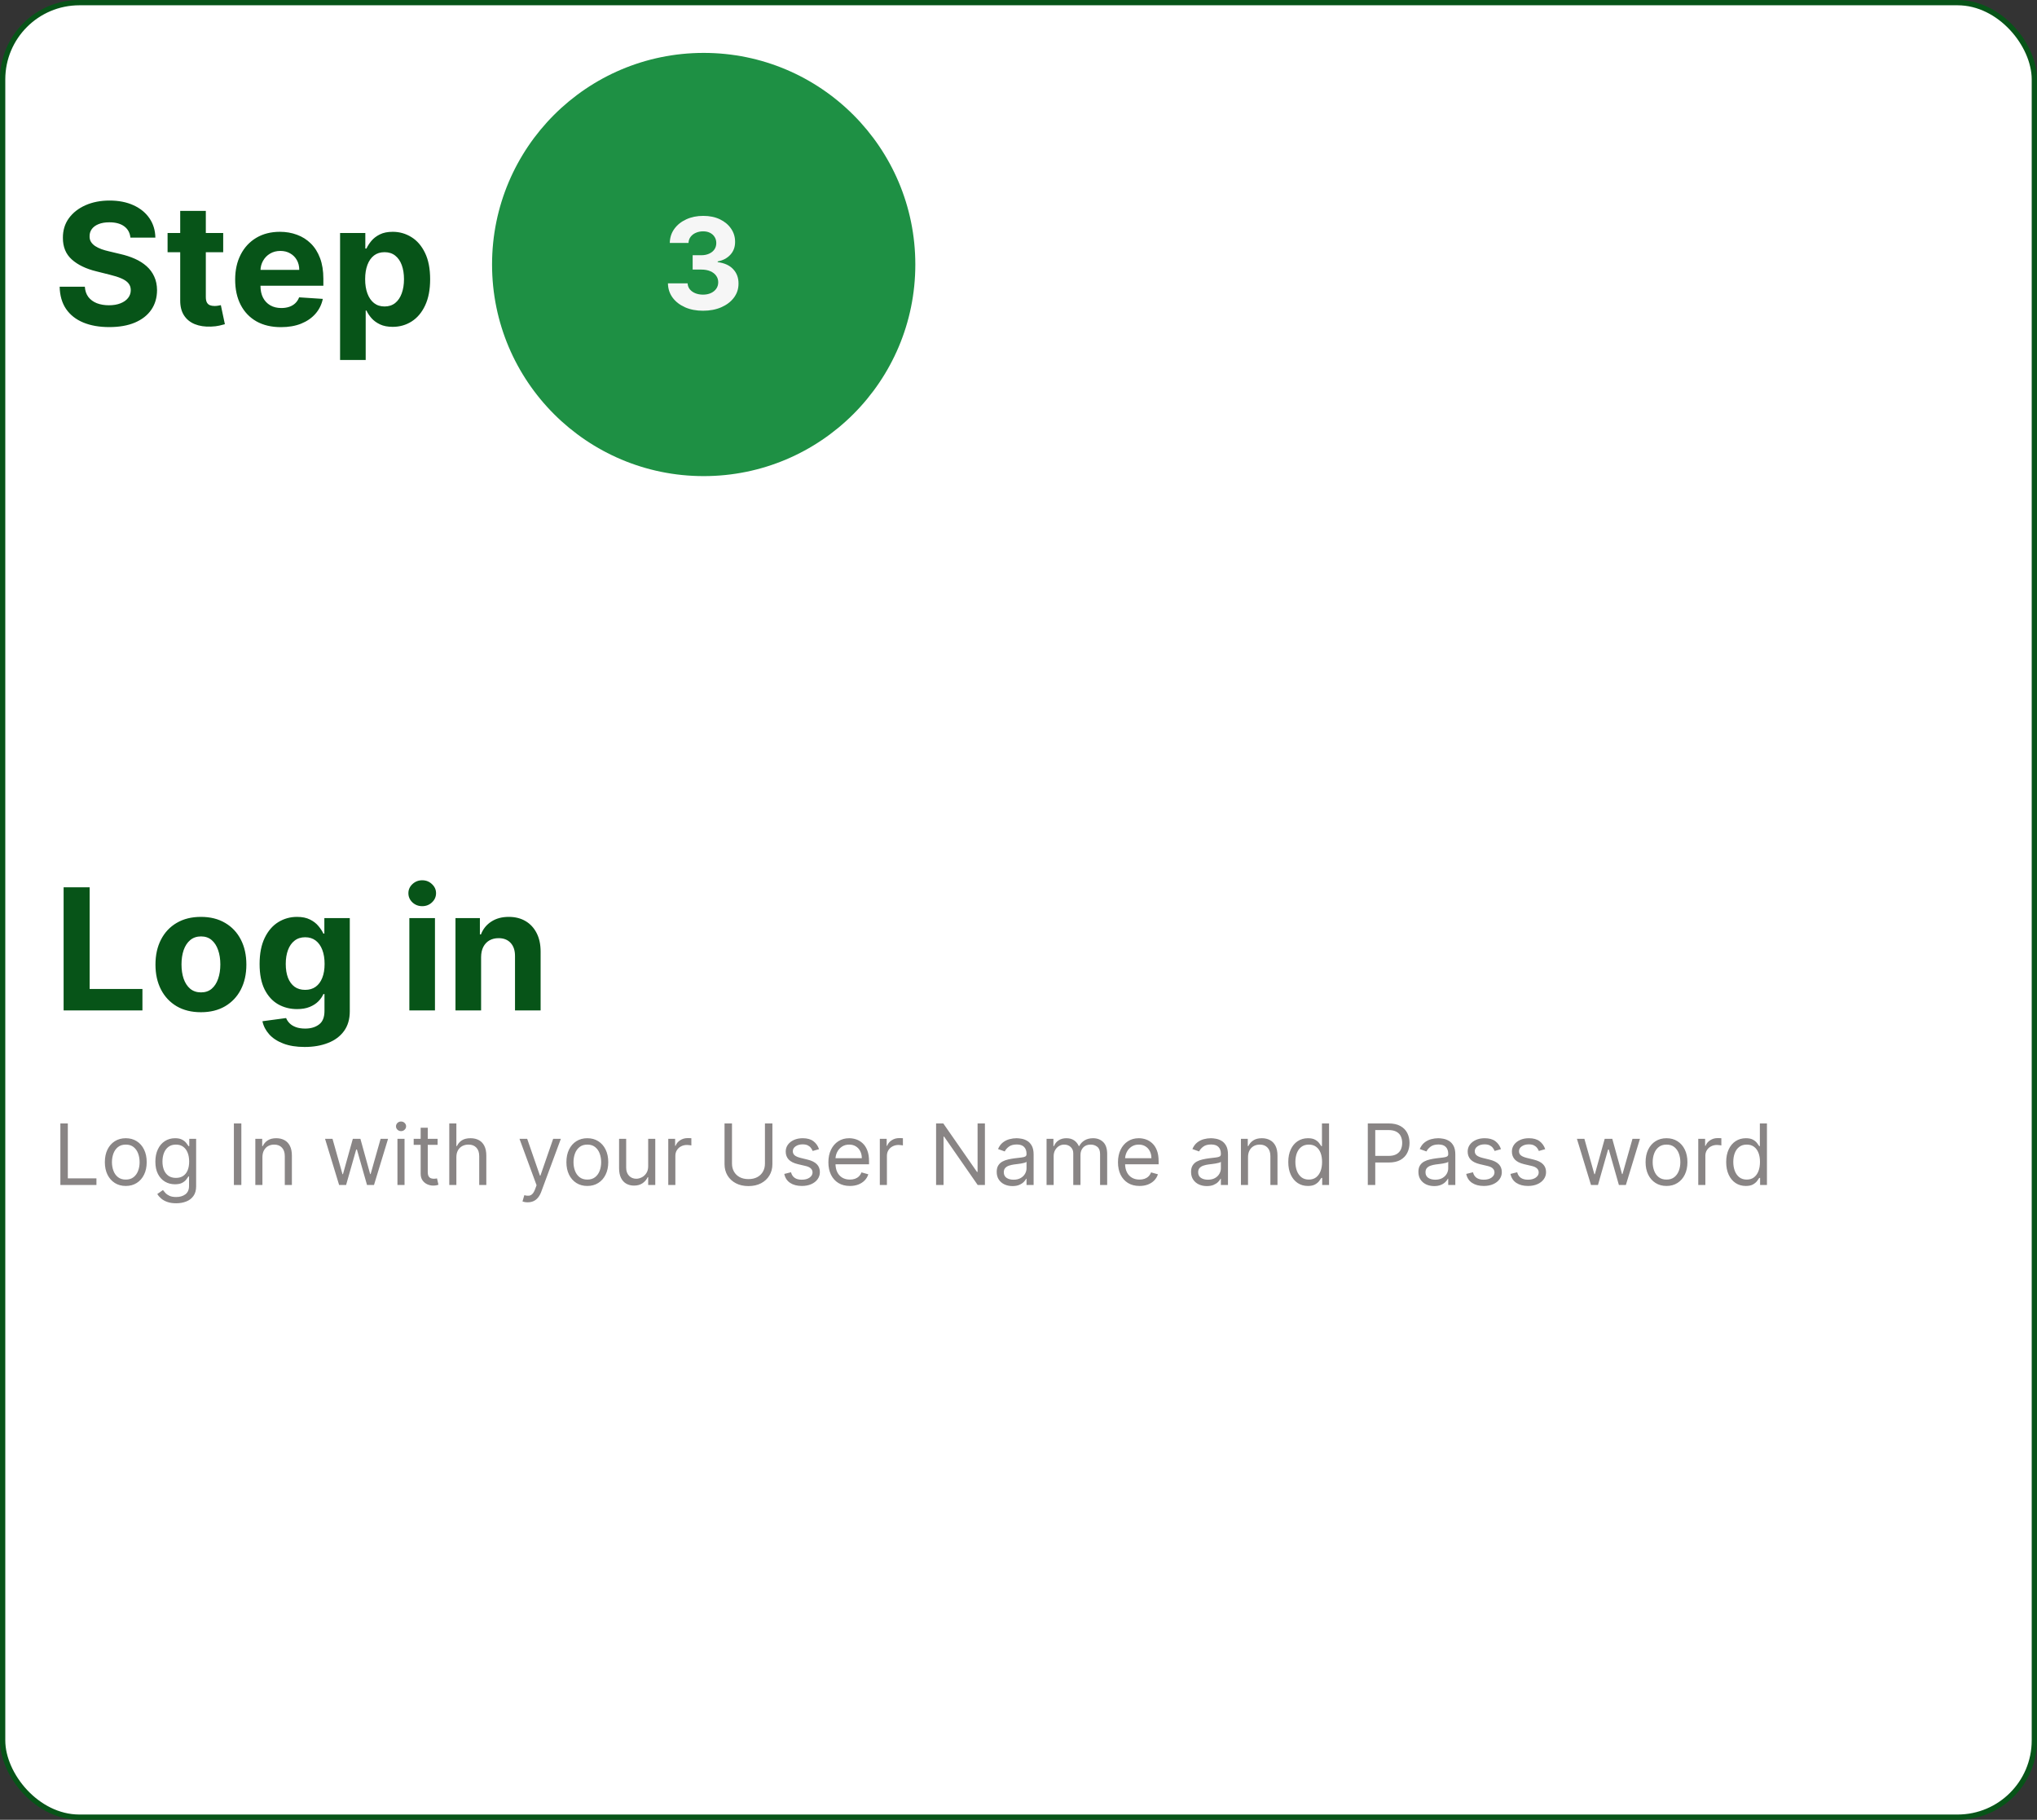 <svg width="385" height="344" viewBox="0 0 385 344" fill="none" xmlns="http://www.w3.org/2000/svg">
<rect x="0" y="0" width="385" height="344" fill="#333333" stroke="none"/>
<rect x="0.5" y="0.5" width="384" height="343" rx="14.5" fill="white"/>
<rect x="0.5" y="0.5" width="384" height="343" rx="14.5" stroke="#075418"/>
<path d="M24.648 44.92C24.557 44.004 24.167 43.292 23.477 42.784C22.788 42.276 21.852 42.023 20.671 42.023C19.867 42.023 19.189 42.136 18.636 42.364C18.083 42.583 17.659 42.89 17.364 43.284C17.076 43.678 16.932 44.125 16.932 44.625C16.917 45.042 17.004 45.405 17.193 45.716C17.39 46.026 17.659 46.295 18 46.523C18.341 46.742 18.735 46.936 19.182 47.102C19.629 47.261 20.106 47.398 20.614 47.511L22.704 48.011C23.72 48.239 24.651 48.542 25.5 48.92C26.349 49.299 27.083 49.765 27.704 50.318C28.326 50.871 28.807 51.523 29.148 52.273C29.496 53.023 29.674 53.883 29.682 54.852C29.674 56.276 29.311 57.511 28.591 58.557C27.879 59.595 26.849 60.401 25.5 60.977C24.159 61.545 22.542 61.83 20.648 61.83C18.769 61.83 17.133 61.542 15.739 60.966C14.352 60.39 13.269 59.538 12.489 58.409C11.716 57.273 11.311 55.867 11.273 54.193H16.034C16.087 54.974 16.311 55.625 16.704 56.148C17.106 56.663 17.64 57.053 18.307 57.318C18.981 57.576 19.742 57.705 20.591 57.705C21.424 57.705 22.148 57.583 22.761 57.341C23.383 57.099 23.864 56.761 24.204 56.33C24.546 55.898 24.716 55.401 24.716 54.841C24.716 54.318 24.561 53.879 24.25 53.523C23.947 53.167 23.5 52.864 22.909 52.614C22.326 52.364 21.61 52.136 20.761 51.932L18.227 51.295C16.265 50.818 14.716 50.072 13.579 49.057C12.443 48.042 11.879 46.674 11.886 44.955C11.879 43.545 12.254 42.314 13.011 41.261C13.777 40.208 14.826 39.386 16.159 38.795C17.492 38.205 19.008 37.909 20.704 37.909C22.432 37.909 23.939 38.205 25.227 38.795C26.523 39.386 27.53 40.208 28.25 41.261C28.97 42.314 29.341 43.534 29.364 44.92H24.648ZM42.185 44.045V47.682H31.673V44.045H42.185ZM34.06 39.864H38.901V56.136C38.901 56.583 38.969 56.932 39.105 57.182C39.242 57.424 39.431 57.595 39.673 57.693C39.923 57.792 40.211 57.841 40.537 57.841C40.764 57.841 40.992 57.822 41.219 57.784C41.446 57.739 41.62 57.705 41.742 57.682L42.503 61.284C42.26 61.36 41.919 61.447 41.48 61.545C41.041 61.651 40.507 61.716 39.878 61.739C38.711 61.784 37.688 61.629 36.81 61.273C35.938 60.917 35.26 60.364 34.776 59.614C34.291 58.864 34.052 57.917 34.06 56.773V39.864ZM53.105 61.841C51.31 61.841 49.764 61.477 48.469 60.75C47.181 60.015 46.188 58.977 45.492 57.636C44.794 56.288 44.446 54.693 44.446 52.852C44.446 51.057 44.794 49.481 45.492 48.125C46.188 46.769 47.169 45.712 48.435 44.955C49.707 44.197 51.2 43.818 52.912 43.818C54.063 43.818 55.135 44.004 56.128 44.375C57.128 44.739 57.999 45.288 58.742 46.023C59.492 46.758 60.075 47.682 60.492 48.795C60.908 49.901 61.117 51.197 61.117 52.682V54.011H46.378V51.011H56.56C56.56 50.314 56.408 49.697 56.105 49.159C55.802 48.621 55.382 48.201 54.844 47.898C54.313 47.587 53.696 47.432 52.992 47.432C52.257 47.432 51.605 47.602 51.037 47.943C50.476 48.276 50.037 48.727 49.719 49.295C49.401 49.856 49.238 50.481 49.23 51.17V54.023C49.23 54.886 49.389 55.633 49.707 56.261C50.033 56.89 50.492 57.375 51.082 57.716C51.673 58.057 52.374 58.227 53.185 58.227C53.722 58.227 54.215 58.151 54.662 58C55.109 57.849 55.492 57.621 55.81 57.318C56.128 57.015 56.37 56.644 56.537 56.205L61.014 56.5C60.787 57.576 60.321 58.515 59.617 59.318C58.919 60.114 58.018 60.735 56.912 61.182C55.813 61.621 54.544 61.841 53.105 61.841ZM64.276 68.046V44.045H69.048V46.977H69.264C69.476 46.508 69.783 46.03 70.185 45.545C70.594 45.053 71.124 44.644 71.776 44.318C72.435 43.985 73.253 43.818 74.23 43.818C75.503 43.818 76.677 44.151 77.753 44.818C78.829 45.477 79.688 46.474 80.332 47.807C80.976 49.133 81.298 50.795 81.298 52.795C81.298 54.742 80.984 56.386 80.355 57.727C79.734 59.061 78.885 60.072 77.81 60.761C76.742 61.443 75.544 61.784 74.219 61.784C73.279 61.784 72.48 61.629 71.821 61.318C71.169 61.008 70.635 60.617 70.219 60.148C69.802 59.67 69.484 59.189 69.264 58.705H69.117V68.046H64.276ZM69.014 52.773C69.014 53.811 69.158 54.716 69.446 55.489C69.734 56.261 70.151 56.864 70.696 57.295C71.242 57.72 71.904 57.932 72.685 57.932C73.472 57.932 74.139 57.716 74.685 57.284C75.23 56.845 75.643 56.239 75.923 55.466C76.211 54.686 76.355 53.788 76.355 52.773C76.355 51.765 76.215 50.879 75.935 50.114C75.654 49.349 75.242 48.75 74.696 48.318C74.151 47.886 73.48 47.67 72.685 47.67C71.897 47.67 71.23 47.879 70.685 48.295C70.147 48.712 69.734 49.303 69.446 50.068C69.158 50.833 69.014 51.735 69.014 52.773Z" fill="#075418"/>
<path d="M93 50C93 27.909 110.909 10 133 10C155.091 10 173 27.909 173 50C173 72.091 155.091 90 133 90C110.909 90 93 72.091 93 50Z" fill="#1E9044"/>
<path d="M132.866 58.739C131.594 58.739 130.46 58.52 129.466 58.082C128.477 57.639 127.696 57.031 127.122 56.258C126.554 55.48 126.261 54.582 126.244 53.565H129.96C129.983 53.992 130.122 54.367 130.378 54.69C130.639 55.008 130.986 55.256 131.418 55.432C131.849 55.608 132.335 55.696 132.875 55.696C133.438 55.696 133.935 55.597 134.366 55.398C134.798 55.199 135.136 54.923 135.381 54.571C135.625 54.219 135.747 53.812 135.747 53.352C135.747 52.886 135.616 52.474 135.355 52.117C135.099 51.753 134.73 51.469 134.247 51.264C133.77 51.06 133.202 50.957 132.543 50.957H130.915V48.247H132.543C133.099 48.247 133.591 48.151 134.017 47.957C134.449 47.764 134.784 47.497 135.023 47.156C135.261 46.81 135.381 46.406 135.381 45.946C135.381 45.508 135.276 45.125 135.065 44.795C134.861 44.46 134.571 44.199 134.196 44.011C133.827 43.824 133.395 43.73 132.901 43.73C132.401 43.73 131.943 43.821 131.528 44.003C131.114 44.179 130.781 44.432 130.531 44.761C130.281 45.091 130.148 45.477 130.131 45.92H126.594C126.611 44.915 126.898 44.028 127.455 43.261C128.011 42.494 128.761 41.895 129.705 41.463C130.653 41.026 131.724 40.807 132.918 40.807C134.122 40.807 135.176 41.026 136.08 41.463C136.983 41.901 137.685 42.492 138.185 43.236C138.69 43.974 138.94 44.804 138.935 45.724C138.94 46.702 138.636 47.517 138.023 48.17C137.415 48.824 136.622 49.239 135.645 49.415V49.551C136.929 49.716 137.906 50.162 138.577 50.889C139.253 51.611 139.588 52.514 139.582 53.599C139.588 54.594 139.301 55.477 138.722 56.25C138.148 57.023 137.355 57.631 136.344 58.074C135.332 58.517 134.173 58.739 132.866 58.739Z" fill="#F6F6F6"/>
<path d="M12.023 191V167.727H16.943V186.943H26.921V191H12.023ZM37.974 191.341C36.209 191.341 34.683 190.966 33.395 190.216C32.115 189.458 31.126 188.405 30.429 187.057C29.732 185.701 29.384 184.129 29.384 182.341C29.384 180.538 29.732 178.962 30.429 177.614C31.126 176.258 32.115 175.205 33.395 174.455C34.683 173.697 36.209 173.318 37.974 173.318C39.74 173.318 41.262 173.697 42.543 174.455C43.831 175.205 44.823 176.258 45.52 177.614C46.217 178.962 46.565 180.538 46.565 182.341C46.565 184.129 46.217 185.701 45.52 187.057C44.823 188.405 43.831 189.458 42.543 190.216C41.262 190.966 39.74 191.341 37.974 191.341ZM37.997 187.591C38.8 187.591 39.471 187.364 40.008 186.909C40.546 186.447 40.952 185.818 41.224 185.023C41.505 184.227 41.645 183.322 41.645 182.307C41.645 181.292 41.505 180.386 41.224 179.591C40.952 178.795 40.546 178.167 40.008 177.705C39.471 177.242 38.8 177.011 37.997 177.011C37.187 177.011 36.505 177.242 35.952 177.705C35.406 178.167 34.993 178.795 34.713 179.591C34.44 180.386 34.304 181.292 34.304 182.307C34.304 183.322 34.44 184.227 34.713 185.023C34.993 185.818 35.406 186.447 35.952 186.909C36.505 187.364 37.187 187.591 37.997 187.591ZM57.577 197.909C56.008 197.909 54.664 197.693 53.543 197.261C52.429 196.837 51.543 196.258 50.883 195.523C50.224 194.788 49.796 193.962 49.599 193.045L54.077 192.443C54.213 192.792 54.429 193.117 54.724 193.42C55.02 193.723 55.41 193.966 55.895 194.148C56.387 194.337 56.986 194.432 57.69 194.432C58.743 194.432 59.611 194.174 60.293 193.659C60.982 193.152 61.327 192.299 61.327 191.102V187.909H61.122C60.91 188.394 60.592 188.852 60.168 189.284C59.743 189.716 59.198 190.068 58.531 190.341C57.865 190.614 57.069 190.75 56.145 190.75C54.834 190.75 53.641 190.447 52.565 189.841C51.497 189.227 50.645 188.292 50.008 187.034C49.38 185.769 49.065 184.17 49.065 182.239C49.065 180.261 49.387 178.61 50.031 177.284C50.675 175.958 51.531 174.966 52.599 174.307C53.675 173.648 54.853 173.318 56.133 173.318C57.111 173.318 57.929 173.485 58.588 173.818C59.247 174.144 59.778 174.553 60.179 175.045C60.588 175.53 60.903 176.008 61.122 176.477H61.304V173.545H66.111V191.17C66.111 192.655 65.747 193.898 65.02 194.898C64.293 195.898 63.285 196.648 61.997 197.148C60.717 197.655 59.243 197.909 57.577 197.909ZM57.679 187.114C58.459 187.114 59.118 186.92 59.656 186.534C60.202 186.14 60.618 185.58 60.906 184.852C61.202 184.117 61.349 183.239 61.349 182.216C61.349 181.193 61.206 180.307 60.918 179.557C60.63 178.799 60.213 178.212 59.668 177.795C59.122 177.379 58.459 177.17 57.679 177.17C56.883 177.17 56.213 177.386 55.668 177.818C55.122 178.242 54.709 178.833 54.429 179.591C54.149 180.348 54.008 181.223 54.008 182.216C54.008 183.223 54.149 184.095 54.429 184.83C54.717 185.557 55.13 186.121 55.668 186.523C56.213 186.917 56.883 187.114 57.679 187.114ZM77.369 191V173.545H82.21V191H77.369ZM79.801 171.295C79.081 171.295 78.464 171.057 77.949 170.58C77.441 170.095 77.188 169.515 77.188 168.841C77.188 168.174 77.441 167.602 77.949 167.125C78.464 166.64 79.081 166.398 79.801 166.398C80.521 166.398 81.135 166.64 81.642 167.125C82.157 167.602 82.415 168.174 82.415 168.841C82.415 169.515 82.157 170.095 81.642 170.58C81.135 171.057 80.521 171.295 79.801 171.295ZM90.929 180.909V191H86.088V173.545H90.702V176.625H90.906C91.293 175.61 91.94 174.807 92.849 174.216C93.758 173.617 94.861 173.318 96.156 173.318C97.368 173.318 98.425 173.583 99.327 174.114C100.228 174.644 100.929 175.402 101.429 176.386C101.929 177.364 102.179 178.53 102.179 179.886V191H97.338V180.75C97.346 179.682 97.073 178.848 96.52 178.25C95.967 177.644 95.206 177.341 94.236 177.341C93.584 177.341 93.008 177.481 92.508 177.761C92.016 178.042 91.63 178.451 91.349 178.989C91.077 179.519 90.937 180.159 90.929 180.909Z" fill="#075418"/>
<path d="M11.409 224V212.364H12.818V222.75H18.227V224H11.409ZM23.773 224.182C22.985 224.182 22.294 223.994 21.699 223.619C21.108 223.244 20.646 222.72 20.312 222.045C19.983 221.371 19.818 220.583 19.818 219.682C19.818 218.773 19.983 217.979 20.312 217.301C20.646 216.623 21.108 216.097 21.699 215.722C22.294 215.347 22.985 215.159 23.773 215.159C24.561 215.159 25.25 215.347 25.841 215.722C26.436 216.097 26.898 216.623 27.227 217.301C27.561 217.979 27.727 218.773 27.727 219.682C27.727 220.583 27.561 221.371 27.227 222.045C26.898 222.72 26.436 223.244 25.841 223.619C25.25 223.994 24.561 224.182 23.773 224.182ZM23.773 222.977C24.371 222.977 24.864 222.824 25.25 222.517C25.636 222.21 25.922 221.807 26.108 221.307C26.294 220.807 26.386 220.265 26.386 219.682C26.386 219.098 26.294 218.555 26.108 218.051C25.922 217.547 25.636 217.14 25.25 216.83C24.864 216.519 24.371 216.364 23.773 216.364C23.174 216.364 22.682 216.519 22.296 216.83C21.909 217.14 21.623 217.547 21.438 218.051C21.252 218.555 21.159 219.098 21.159 219.682C21.159 220.265 21.252 220.807 21.438 221.307C21.623 221.807 21.909 222.21 22.296 222.517C22.682 222.824 23.174 222.977 23.773 222.977ZM33.297 227.455C32.649 227.455 32.092 227.371 31.626 227.205C31.16 227.042 30.772 226.826 30.462 226.557C30.155 226.292 29.91 226.008 29.729 225.705L30.797 224.955C30.918 225.114 31.072 225.295 31.257 225.5C31.443 225.708 31.697 225.888 32.019 226.04C32.344 226.195 32.77 226.273 33.297 226.273C34.001 226.273 34.583 226.102 35.041 225.761C35.499 225.42 35.729 224.886 35.729 224.159V222.386H35.615C35.517 222.545 35.376 222.742 35.195 222.977C35.017 223.208 34.759 223.415 34.422 223.597C34.089 223.775 33.638 223.864 33.07 223.864C32.365 223.864 31.733 223.697 31.172 223.364C30.615 223.03 30.174 222.545 29.848 221.909C29.526 221.273 29.365 220.5 29.365 219.591C29.365 218.697 29.522 217.919 29.837 217.256C30.151 216.589 30.588 216.074 31.149 215.71C31.71 215.343 32.358 215.159 33.092 215.159C33.66 215.159 34.111 215.254 34.445 215.443C34.782 215.629 35.039 215.841 35.217 216.08C35.399 216.314 35.539 216.508 35.638 216.659H35.774V215.273H37.07V224.25C37.07 225 36.899 225.61 36.558 226.08C36.221 226.553 35.767 226.9 35.195 227.119C34.626 227.343 33.994 227.455 33.297 227.455ZM33.251 222.659C33.789 222.659 34.244 222.536 34.615 222.29C34.986 222.044 35.269 221.689 35.462 221.227C35.655 220.765 35.751 220.212 35.751 219.568C35.751 218.939 35.657 218.384 35.467 217.903C35.278 217.422 34.998 217.045 34.626 216.773C34.255 216.5 33.797 216.364 33.251 216.364C32.683 216.364 32.21 216.508 31.831 216.795C31.456 217.083 31.174 217.47 30.984 217.955C30.799 218.439 30.706 218.977 30.706 219.568C30.706 220.174 30.801 220.71 30.99 221.176C31.183 221.638 31.467 222.002 31.842 222.267C32.221 222.528 32.691 222.659 33.251 222.659ZM45.615 212.364V224H44.206V212.364H45.615ZM49.599 218.75V224H48.258V215.273H49.554V216.636H49.668C49.872 216.193 50.183 215.837 50.599 215.568C51.016 215.295 51.554 215.159 52.213 215.159C52.804 215.159 53.321 215.28 53.764 215.523C54.207 215.761 54.552 216.125 54.798 216.614C55.044 217.098 55.168 217.712 55.168 218.455V224H53.827V218.545C53.827 217.86 53.649 217.326 53.293 216.943C52.937 216.557 52.448 216.364 51.827 216.364C51.399 216.364 51.016 216.456 50.679 216.642C50.346 216.828 50.082 217.098 49.889 217.455C49.696 217.811 49.599 218.242 49.599 218.75ZM64.095 224L61.436 215.273H62.845L64.731 221.955H64.822L66.686 215.273H68.118L69.959 221.932H70.05L71.936 215.273H73.345L70.686 224H69.368L67.459 217.295H67.322L65.413 224H64.095ZM75.118 224V215.273H76.459V224H75.118ZM75.8 213.818C75.538 213.818 75.313 213.729 75.124 213.551C74.938 213.373 74.845 213.159 74.845 212.909C74.845 212.659 74.938 212.445 75.124 212.267C75.313 212.089 75.538 212 75.8 212C76.061 212 76.285 212.089 76.47 212.267C76.66 212.445 76.754 212.659 76.754 212.909C76.754 213.159 76.66 213.373 76.47 213.551C76.285 213.729 76.061 213.818 75.8 213.818ZM82.71 215.273V216.409H78.188V215.273H82.71ZM79.506 213.182H80.847V221.5C80.847 221.879 80.901 222.163 81.011 222.352C81.125 222.538 81.269 222.663 81.443 222.727C81.621 222.788 81.809 222.818 82.006 222.818C82.153 222.818 82.275 222.811 82.369 222.795C82.464 222.777 82.54 222.761 82.597 222.75L82.869 223.955C82.778 223.989 82.651 224.023 82.489 224.057C82.326 224.095 82.119 224.114 81.869 224.114C81.49 224.114 81.119 224.032 80.756 223.869C80.396 223.706 80.097 223.458 79.858 223.125C79.623 222.792 79.506 222.371 79.506 221.864V213.182ZM86.256 218.75V224H84.915V212.364H86.256V216.636H86.369C86.574 216.186 86.881 215.828 87.29 215.562C87.703 215.294 88.252 215.159 88.938 215.159C89.532 215.159 90.053 215.278 90.5 215.517C90.947 215.752 91.294 216.114 91.54 216.602C91.79 217.087 91.915 217.705 91.915 218.455V224H90.574V218.545C90.574 217.852 90.394 217.316 90.034 216.938C89.678 216.555 89.184 216.364 88.551 216.364C88.112 216.364 87.718 216.456 87.369 216.642C87.025 216.828 86.752 217.098 86.551 217.455C86.354 217.811 86.256 218.242 86.256 218.75ZM99.731 227.273C99.504 227.273 99.302 227.254 99.124 227.216C98.945 227.182 98.822 227.148 98.754 227.114L99.095 225.932C99.421 226.015 99.709 226.045 99.959 226.023C100.209 226 100.43 225.888 100.624 225.688C100.821 225.491 101 225.17 101.163 224.727L101.413 224.045L98.186 215.273H99.641L102.05 222.227H102.141L104.55 215.273H106.004L102.3 225.273C102.133 225.723 101.927 226.097 101.68 226.392C101.434 226.691 101.148 226.913 100.822 227.057C100.5 227.201 100.137 227.273 99.731 227.273ZM111.007 224.182C110.219 224.182 109.528 223.994 108.933 223.619C108.342 223.244 107.88 222.72 107.547 222.045C107.217 221.371 107.053 220.583 107.053 219.682C107.053 218.773 107.217 217.979 107.547 217.301C107.88 216.623 108.342 216.097 108.933 215.722C109.528 215.347 110.219 215.159 111.007 215.159C111.795 215.159 112.484 215.347 113.075 215.722C113.67 216.097 114.132 216.623 114.462 217.301C114.795 217.979 114.962 218.773 114.962 219.682C114.962 220.583 114.795 221.371 114.462 222.045C114.132 222.72 113.67 223.244 113.075 223.619C112.484 223.994 111.795 224.182 111.007 224.182ZM111.007 222.977C111.606 222.977 112.098 222.824 112.484 222.517C112.871 222.21 113.157 221.807 113.342 221.307C113.528 220.807 113.621 220.265 113.621 219.682C113.621 219.098 113.528 218.555 113.342 218.051C113.157 217.547 112.871 217.14 112.484 216.83C112.098 216.519 111.606 216.364 111.007 216.364C110.409 216.364 109.916 216.519 109.53 216.83C109.143 217.14 108.857 217.547 108.672 218.051C108.486 218.555 108.393 219.098 108.393 219.682C108.393 220.265 108.486 220.807 108.672 221.307C108.857 221.807 109.143 222.21 109.53 222.517C109.916 222.824 110.409 222.977 111.007 222.977ZM122.509 220.432V215.273H123.849V224H122.509V222.523H122.418C122.213 222.966 121.895 223.343 121.463 223.653C121.031 223.96 120.486 224.114 119.827 224.114C119.281 224.114 118.796 223.994 118.372 223.756C117.948 223.513 117.615 223.15 117.372 222.665C117.13 222.176 117.009 221.561 117.009 220.818V215.273H118.349V220.727C118.349 221.364 118.527 221.871 118.884 222.25C119.243 222.629 119.702 222.818 120.259 222.818C120.592 222.818 120.931 222.733 121.276 222.562C121.624 222.392 121.916 222.131 122.151 221.778C122.389 221.426 122.509 220.977 122.509 220.432ZM126.305 224V215.273H127.601V216.591H127.692C127.851 216.159 128.139 215.809 128.555 215.54C128.972 215.271 129.442 215.136 129.964 215.136C130.063 215.136 130.186 215.138 130.334 215.142C130.482 215.146 130.593 215.152 130.669 215.159V216.523C130.624 216.511 130.519 216.494 130.357 216.472C130.197 216.445 130.029 216.432 129.851 216.432C129.427 216.432 129.048 216.521 128.714 216.699C128.385 216.873 128.124 217.116 127.93 217.426C127.741 217.733 127.646 218.083 127.646 218.477V224H126.305ZM144.577 212.364H145.986V220.068C145.986 220.864 145.798 221.574 145.423 222.199C145.052 222.82 144.527 223.311 143.849 223.67C143.171 224.027 142.376 224.205 141.463 224.205C140.55 224.205 139.755 224.027 139.077 223.67C138.399 223.311 137.872 222.82 137.497 222.199C137.126 221.574 136.94 220.864 136.94 220.068V212.364H138.349V219.955C138.349 220.523 138.474 221.028 138.724 221.472C138.974 221.911 139.33 222.258 139.793 222.511C140.259 222.761 140.815 222.886 141.463 222.886C142.111 222.886 142.668 222.761 143.134 222.511C143.599 222.258 143.955 221.911 144.202 221.472C144.452 221.028 144.577 220.523 144.577 219.955V212.364ZM154.8 217.227L153.595 217.568C153.519 217.367 153.408 217.172 153.26 216.983C153.116 216.79 152.919 216.631 152.669 216.506C152.419 216.381 152.099 216.318 151.709 216.318C151.175 216.318 150.73 216.441 150.374 216.688C150.021 216.93 149.845 217.239 149.845 217.614C149.845 217.947 149.966 218.21 150.209 218.403C150.451 218.597 150.83 218.758 151.345 218.886L152.641 219.205C153.421 219.394 154.002 219.684 154.385 220.074C154.768 220.46 154.959 220.958 154.959 221.568C154.959 222.068 154.815 222.515 154.527 222.909C154.243 223.303 153.845 223.614 153.334 223.841C152.822 224.068 152.228 224.182 151.55 224.182C150.66 224.182 149.923 223.989 149.339 223.602C148.756 223.216 148.387 222.652 148.232 221.909L149.504 221.591C149.625 222.061 149.855 222.413 150.192 222.648C150.533 222.883 150.978 223 151.527 223C152.152 223 152.648 222.867 153.016 222.602C153.387 222.333 153.572 222.011 153.572 221.636C153.572 221.333 153.466 221.08 153.254 220.875C153.042 220.667 152.716 220.511 152.277 220.409L150.822 220.068C150.023 219.879 149.436 219.585 149.061 219.188C148.69 218.786 148.504 218.284 148.504 217.682C148.504 217.189 148.643 216.754 148.919 216.375C149.199 215.996 149.58 215.699 150.061 215.483C150.546 215.267 151.095 215.159 151.709 215.159C152.572 215.159 153.25 215.348 153.743 215.727C154.239 216.106 154.591 216.606 154.8 217.227ZM160.636 224.182C159.795 224.182 159.07 223.996 158.46 223.625C157.854 223.25 157.386 222.727 157.057 222.057C156.731 221.383 156.568 220.598 156.568 219.705C156.568 218.811 156.731 218.023 157.057 217.341C157.386 216.655 157.845 216.121 158.432 215.739C159.023 215.352 159.712 215.159 160.5 215.159C160.955 215.159 161.403 215.235 161.847 215.386C162.29 215.538 162.693 215.784 163.057 216.125C163.42 216.462 163.71 216.909 163.926 217.466C164.142 218.023 164.25 218.708 164.25 219.523V220.091H157.523V218.932H162.886C162.886 218.439 162.788 218 162.591 217.614C162.398 217.227 162.121 216.922 161.761 216.699C161.405 216.475 160.985 216.364 160.5 216.364C159.966 216.364 159.504 216.496 159.114 216.761C158.727 217.023 158.43 217.364 158.222 217.784C158.013 218.205 157.909 218.655 157.909 219.136V219.909C157.909 220.568 158.023 221.127 158.25 221.585C158.481 222.04 158.801 222.386 159.21 222.625C159.619 222.86 160.095 222.977 160.636 222.977C160.989 222.977 161.307 222.928 161.591 222.83C161.879 222.727 162.127 222.576 162.335 222.375C162.544 222.17 162.705 221.917 162.818 221.614L164.114 221.977C163.977 222.417 163.748 222.803 163.426 223.136C163.104 223.466 162.706 223.723 162.233 223.909C161.759 224.091 161.227 224.182 160.636 224.182ZM166.29 224V215.273H167.585V216.591H167.676C167.835 216.159 168.123 215.809 168.54 215.54C168.956 215.271 169.426 215.136 169.949 215.136C170.047 215.136 170.17 215.138 170.318 215.142C170.466 215.146 170.578 215.152 170.653 215.159V216.523C170.608 216.511 170.504 216.494 170.341 216.472C170.182 216.445 170.013 216.432 169.835 216.432C169.411 216.432 169.032 216.521 168.699 216.699C168.369 216.873 168.108 217.116 167.915 217.426C167.725 217.733 167.631 218.083 167.631 218.477V224H166.29ZM186.152 212.364V224H184.788L178.447 214.864H178.334V224H176.925V212.364H178.288L184.652 221.523H184.766V212.364H186.152ZM191.358 224.205C190.805 224.205 190.303 224.1 189.852 223.892C189.402 223.68 189.044 223.375 188.778 222.977C188.513 222.576 188.381 222.091 188.381 221.523C188.381 221.023 188.479 220.617 188.676 220.307C188.873 219.992 189.136 219.746 189.466 219.568C189.795 219.39 190.159 219.258 190.557 219.17C190.958 219.08 191.362 219.008 191.767 218.955C192.297 218.886 192.727 218.835 193.057 218.801C193.39 218.763 193.633 218.701 193.784 218.614C193.939 218.527 194.017 218.375 194.017 218.159V218.114C194.017 217.553 193.864 217.117 193.557 216.807C193.254 216.496 192.794 216.341 192.176 216.341C191.536 216.341 191.034 216.481 190.67 216.761C190.307 217.042 190.051 217.341 189.903 217.659L188.631 217.205C188.858 216.674 189.161 216.261 189.54 215.966C189.922 215.667 190.339 215.458 190.79 215.341C191.244 215.22 191.691 215.159 192.131 215.159C192.411 215.159 192.733 215.193 193.097 215.261C193.464 215.326 193.818 215.46 194.159 215.665C194.504 215.869 194.79 216.178 195.017 216.591C195.244 217.004 195.358 217.557 195.358 218.25V224H194.017V222.818H193.949C193.858 223.008 193.706 223.21 193.494 223.426C193.282 223.642 193 223.826 192.648 223.977C192.295 224.129 191.866 224.205 191.358 224.205ZM191.562 223C192.093 223 192.54 222.896 192.903 222.688C193.271 222.479 193.547 222.21 193.733 221.881C193.922 221.551 194.017 221.205 194.017 220.841V219.614C193.96 219.682 193.835 219.744 193.642 219.801C193.453 219.854 193.233 219.902 192.983 219.943C192.737 219.981 192.496 220.015 192.261 220.045C192.03 220.072 191.843 220.095 191.699 220.114C191.35 220.159 191.025 220.233 190.722 220.335C190.422 220.434 190.18 220.583 189.994 220.784C189.813 220.981 189.722 221.25 189.722 221.591C189.722 222.057 189.894 222.409 190.239 222.648C190.587 222.883 191.028 223 191.562 223ZM197.805 224V215.273H199.101V216.636H199.214C199.396 216.17 199.69 215.809 200.095 215.551C200.5 215.29 200.987 215.159 201.555 215.159C202.131 215.159 202.61 215.29 202.993 215.551C203.379 215.809 203.68 216.17 203.896 216.636H203.987C204.211 216.186 204.546 215.828 204.993 215.562C205.44 215.294 205.976 215.159 206.601 215.159C207.381 215.159 208.019 215.403 208.516 215.892C209.012 216.377 209.26 217.133 209.26 218.159V224H207.919V218.159C207.919 217.515 207.743 217.055 207.391 216.778C207.038 216.502 206.624 216.364 206.146 216.364C205.533 216.364 205.057 216.549 204.72 216.92C204.383 217.288 204.214 217.754 204.214 218.318V224H202.851V218.023C202.851 217.527 202.69 217.127 202.368 216.824C202.046 216.517 201.631 216.364 201.124 216.364C200.775 216.364 200.449 216.456 200.146 216.642C199.847 216.828 199.605 217.085 199.419 217.415C199.237 217.741 199.146 218.117 199.146 218.545V224H197.805ZM215.371 224.182C214.53 224.182 213.804 223.996 213.195 223.625C212.589 223.25 212.121 222.727 211.791 222.057C211.465 221.383 211.303 220.598 211.303 219.705C211.303 218.811 211.465 218.023 211.791 217.341C212.121 216.655 212.579 216.121 213.166 215.739C213.757 215.352 214.446 215.159 215.234 215.159C215.689 215.159 216.138 215.235 216.581 215.386C217.024 215.538 217.428 215.784 217.791 216.125C218.155 216.462 218.445 216.909 218.661 217.466C218.876 218.023 218.984 218.708 218.984 219.523V220.091H212.257V218.932H217.621C217.621 218.439 217.522 218 217.325 217.614C217.132 217.227 216.856 216.922 216.496 216.699C216.14 216.475 215.719 216.364 215.234 216.364C214.7 216.364 214.238 216.496 213.848 216.761C213.462 217.023 213.164 217.364 212.956 217.784C212.748 218.205 212.643 218.655 212.643 219.136V219.909C212.643 220.568 212.757 221.127 212.984 221.585C213.215 222.04 213.536 222.386 213.945 222.625C214.354 222.86 214.829 222.977 215.371 222.977C215.723 222.977 216.041 222.928 216.325 222.83C216.613 222.727 216.861 222.576 217.07 222.375C217.278 222.17 217.439 221.917 217.553 221.614L218.848 221.977C218.712 222.417 218.482 222.803 218.161 223.136C217.839 223.466 217.441 223.723 216.967 223.909C216.494 224.091 215.962 224.182 215.371 224.182ZM228.092 224.205C227.539 224.205 227.037 224.1 226.587 223.892C226.136 223.68 225.778 223.375 225.513 222.977C225.248 222.576 225.115 222.091 225.115 221.523C225.115 221.023 225.214 220.617 225.411 220.307C225.607 219.992 225.871 219.746 226.2 219.568C226.53 219.39 226.893 219.258 227.291 219.17C227.693 219.08 228.096 219.008 228.501 218.955C229.032 218.886 229.462 218.835 229.791 218.801C230.125 218.763 230.367 218.701 230.518 218.614C230.674 218.527 230.751 218.375 230.751 218.159V218.114C230.751 217.553 230.598 217.117 230.291 216.807C229.988 216.496 229.528 216.341 228.911 216.341C228.27 216.341 227.768 216.481 227.405 216.761C227.041 217.042 226.786 217.341 226.638 217.659L225.365 217.205C225.592 216.674 225.895 216.261 226.274 215.966C226.657 215.667 227.073 215.458 227.524 215.341C227.979 215.22 228.426 215.159 228.865 215.159C229.145 215.159 229.467 215.193 229.831 215.261C230.198 215.326 230.553 215.46 230.893 215.665C231.238 215.869 231.524 216.178 231.751 216.591C231.979 217.004 232.092 217.557 232.092 218.25V224H230.751V222.818H230.683C230.592 223.008 230.441 223.21 230.229 223.426C230.017 223.642 229.734 223.826 229.382 223.977C229.03 224.129 228.6 224.205 228.092 224.205ZM228.297 223C228.827 223 229.274 222.896 229.638 222.688C230.005 222.479 230.282 222.21 230.467 221.881C230.657 221.551 230.751 221.205 230.751 220.841V219.614C230.695 219.682 230.57 219.744 230.376 219.801C230.187 219.854 229.967 219.902 229.717 219.943C229.471 219.981 229.231 220.015 228.996 220.045C228.765 220.072 228.577 220.095 228.433 220.114C228.085 220.159 227.759 220.233 227.456 220.335C227.157 220.434 226.914 220.583 226.729 220.784C226.547 220.981 226.456 221.25 226.456 221.591C226.456 222.057 226.628 222.409 226.973 222.648C227.321 222.883 227.763 223 228.297 223ZM235.881 218.75V224H234.54V215.273H235.835V216.636H235.949C236.153 216.193 236.464 215.837 236.881 215.568C237.297 215.295 237.835 215.159 238.494 215.159C239.085 215.159 239.602 215.28 240.045 215.523C240.489 215.761 240.833 216.125 241.08 216.614C241.326 217.098 241.449 217.712 241.449 218.455V224H240.108V218.545C240.108 217.86 239.93 217.326 239.574 216.943C239.218 216.557 238.729 216.364 238.108 216.364C237.68 216.364 237.297 216.456 236.96 216.642C236.627 216.828 236.364 217.098 236.17 217.455C235.977 217.811 235.881 218.242 235.881 218.75ZM247.195 224.182C246.467 224.182 245.825 223.998 245.268 223.631C244.712 223.259 244.276 222.737 243.962 222.062C243.647 221.384 243.49 220.583 243.49 219.659C243.49 218.742 243.647 217.947 243.962 217.273C244.276 216.598 244.714 216.078 245.274 215.71C245.835 215.343 246.482 215.159 247.217 215.159C247.786 215.159 248.234 215.254 248.564 215.443C248.897 215.629 249.151 215.841 249.325 216.08C249.503 216.314 249.642 216.508 249.74 216.659H249.854V212.364H251.195V224H249.899V222.659H249.74C249.642 222.818 249.501 223.019 249.32 223.261C249.138 223.5 248.878 223.714 248.541 223.903C248.204 224.089 247.755 224.182 247.195 224.182ZM247.376 222.977C247.914 222.977 248.369 222.837 248.74 222.557C249.111 222.273 249.393 221.881 249.587 221.381C249.78 220.877 249.876 220.295 249.876 219.636C249.876 218.985 249.782 218.415 249.592 217.926C249.403 217.434 249.123 217.051 248.751 216.778C248.38 216.502 247.922 216.364 247.376 216.364C246.808 216.364 246.335 216.509 245.956 216.801C245.581 217.089 245.299 217.481 245.109 217.977C244.924 218.47 244.831 219.023 244.831 219.636C244.831 220.258 244.926 220.822 245.115 221.33C245.308 221.833 245.592 222.235 245.967 222.534C246.346 222.83 246.816 222.977 247.376 222.977ZM258.518 224V212.364H262.45C263.363 212.364 264.109 212.528 264.689 212.858C265.272 213.184 265.704 213.625 265.984 214.182C266.265 214.739 266.405 215.36 266.405 216.045C266.405 216.731 266.265 217.354 265.984 217.915C265.708 218.475 265.28 218.922 264.7 219.256C264.121 219.585 263.378 219.75 262.473 219.75H259.655V218.5H262.428C263.053 218.5 263.554 218.392 263.933 218.176C264.312 217.96 264.587 217.669 264.757 217.301C264.931 216.93 265.018 216.511 265.018 216.045C265.018 215.58 264.931 215.163 264.757 214.795C264.587 214.428 264.31 214.14 263.928 213.932C263.545 213.72 263.037 213.614 262.405 213.614H259.928V224H258.518ZM271.061 224.205C270.508 224.205 270.006 224.1 269.555 223.892C269.105 223.68 268.747 223.375 268.482 222.977C268.216 222.576 268.084 222.091 268.084 221.523C268.084 221.023 268.182 220.617 268.379 220.307C268.576 219.992 268.839 219.746 269.169 219.568C269.499 219.39 269.862 219.258 270.26 219.17C270.661 219.08 271.065 219.008 271.47 218.955C272 218.886 272.43 218.835 272.76 218.801C273.093 218.763 273.336 218.701 273.487 218.614C273.643 218.527 273.72 218.375 273.72 218.159V218.114C273.72 217.553 273.567 217.117 273.26 216.807C272.957 216.496 272.497 216.341 271.879 216.341C271.239 216.341 270.737 216.481 270.374 216.761C270.01 217.042 269.754 217.341 269.607 217.659L268.334 217.205C268.561 216.674 268.864 216.261 269.243 215.966C269.625 215.667 270.042 215.458 270.493 215.341C270.947 215.22 271.394 215.159 271.834 215.159C272.114 215.159 272.436 215.193 272.8 215.261C273.167 215.326 273.521 215.46 273.862 215.665C274.207 215.869 274.493 216.178 274.72 216.591C274.947 217.004 275.061 217.557 275.061 218.25V224H273.72V222.818H273.652C273.561 223.008 273.41 223.21 273.197 223.426C272.985 223.642 272.703 223.826 272.351 223.977C271.999 224.129 271.569 224.205 271.061 224.205ZM271.266 223C271.796 223 272.243 222.896 272.607 222.688C272.974 222.479 273.25 222.21 273.436 221.881C273.625 221.551 273.72 221.205 273.72 220.841V219.614C273.663 219.682 273.538 219.744 273.345 219.801C273.156 219.854 272.936 219.902 272.686 219.943C272.44 219.981 272.199 220.015 271.964 220.045C271.733 220.072 271.546 220.095 271.402 220.114C271.054 220.159 270.728 220.233 270.425 220.335C270.125 220.434 269.883 220.583 269.697 220.784C269.516 220.981 269.425 221.25 269.425 221.591C269.425 222.057 269.597 222.409 269.942 222.648C270.29 222.883 270.732 223 271.266 223ZM283.69 217.227L282.486 217.568C282.41 217.367 282.298 217.172 282.151 216.983C282.007 216.79 281.81 216.631 281.56 216.506C281.31 216.381 280.99 216.318 280.599 216.318C280.065 216.318 279.62 216.441 279.264 216.688C278.912 216.93 278.736 217.239 278.736 217.614C278.736 217.947 278.857 218.21 279.099 218.403C279.342 218.597 279.721 218.758 280.236 218.886L281.531 219.205C282.312 219.394 282.893 219.684 283.276 220.074C283.658 220.46 283.849 220.958 283.849 221.568C283.849 222.068 283.705 222.515 283.418 222.909C283.134 223.303 282.736 223.614 282.224 223.841C281.713 224.068 281.118 224.182 280.44 224.182C279.55 224.182 278.813 223.989 278.23 223.602C277.647 223.216 277.277 222.652 277.122 221.909L278.395 221.591C278.516 222.061 278.745 222.413 279.082 222.648C279.423 222.883 279.868 223 280.418 223C281.043 223 281.539 222.867 281.906 222.602C282.277 222.333 282.463 222.011 282.463 221.636C282.463 221.333 282.357 221.08 282.145 220.875C281.933 220.667 281.607 220.511 281.168 220.409L279.713 220.068C278.914 219.879 278.327 219.585 277.952 219.188C277.58 218.786 277.395 218.284 277.395 217.682C277.395 217.189 277.533 216.754 277.81 216.375C278.09 215.996 278.471 215.699 278.952 215.483C279.437 215.267 279.986 215.159 280.599 215.159C281.463 215.159 282.141 215.348 282.634 215.727C283.13 216.106 283.482 216.606 283.69 217.227ZM292.05 217.227L290.845 217.568C290.769 217.367 290.658 217.172 290.51 216.983C290.366 216.79 290.169 216.631 289.919 216.506C289.669 216.381 289.349 216.318 288.959 216.318C288.425 216.318 287.98 216.441 287.624 216.688C287.271 216.93 287.095 217.239 287.095 217.614C287.095 217.947 287.216 218.21 287.459 218.403C287.701 218.597 288.08 218.758 288.595 218.886L289.891 219.205C290.671 219.394 291.252 219.684 291.635 220.074C292.018 220.46 292.209 220.958 292.209 221.568C292.209 222.068 292.065 222.515 291.777 222.909C291.493 223.303 291.095 223.614 290.584 223.841C290.072 224.068 289.478 224.182 288.8 224.182C287.91 224.182 287.173 223.989 286.589 223.602C286.006 223.216 285.637 222.652 285.482 221.909L286.754 221.591C286.875 222.061 287.105 222.413 287.442 222.648C287.783 222.883 288.228 223 288.777 223C289.402 223 289.898 222.867 290.266 222.602C290.637 222.333 290.822 222.011 290.822 221.636C290.822 221.333 290.716 221.08 290.504 220.875C290.292 220.667 289.966 220.511 289.527 220.409L288.072 220.068C287.273 219.879 286.686 219.585 286.311 219.188C285.94 218.786 285.754 218.284 285.754 217.682C285.754 217.189 285.893 216.754 286.169 216.375C286.449 215.996 286.83 215.699 287.311 215.483C287.796 215.267 288.345 215.159 288.959 215.159C289.822 215.159 290.5 215.348 290.993 215.727C291.489 216.106 291.841 216.606 292.05 217.227ZM300.705 224L298.045 215.273H299.455L301.341 221.955H301.432L303.295 215.273H304.727L306.568 221.932H306.659L308.545 215.273H309.955L307.295 224H305.977L304.068 217.295H303.932L302.023 224H300.705ZM314.976 224.182C314.188 224.182 313.497 223.994 312.902 223.619C312.311 223.244 311.849 222.72 311.516 222.045C311.186 221.371 311.021 220.583 311.021 219.682C311.021 218.773 311.186 217.979 311.516 217.301C311.849 216.623 312.311 216.097 312.902 215.722C313.497 215.347 314.188 215.159 314.976 215.159C315.764 215.159 316.453 215.347 317.044 215.722C317.639 216.097 318.101 216.623 318.43 217.301C318.764 217.979 318.93 218.773 318.93 219.682C318.93 220.583 318.764 221.371 318.43 222.045C318.101 222.72 317.639 223.244 317.044 223.619C316.453 223.994 315.764 224.182 314.976 224.182ZM314.976 222.977C315.574 222.977 316.067 222.824 316.453 222.517C316.839 222.21 317.125 221.807 317.311 221.307C317.497 220.807 317.589 220.265 317.589 219.682C317.589 219.098 317.497 218.555 317.311 218.051C317.125 217.547 316.839 217.14 316.453 216.83C316.067 216.519 315.574 216.364 314.976 216.364C314.377 216.364 313.885 216.519 313.499 216.83C313.112 217.14 312.826 217.547 312.641 218.051C312.455 218.555 312.362 219.098 312.362 219.682C312.362 220.265 312.455 220.807 312.641 221.307C312.826 221.807 313.112 222.21 313.499 222.517C313.885 222.824 314.377 222.977 314.976 222.977ZM320.977 224V215.273H322.273V216.591H322.364C322.523 216.159 322.811 215.809 323.227 215.54C323.644 215.271 324.114 215.136 324.636 215.136C324.735 215.136 324.858 215.138 325.006 215.142C325.153 215.146 325.265 215.152 325.341 215.159V216.523C325.295 216.511 325.191 216.494 325.028 216.472C324.869 216.445 324.701 216.432 324.523 216.432C324.098 216.432 323.72 216.521 323.386 216.699C323.057 216.873 322.795 217.116 322.602 217.426C322.413 217.733 322.318 218.083 322.318 218.477V224H320.977ZM329.96 224.182C329.233 224.182 328.591 223.998 328.034 223.631C327.477 223.259 327.042 222.737 326.727 222.062C326.413 221.384 326.256 220.583 326.256 219.659C326.256 218.742 326.413 217.947 326.727 217.273C327.042 216.598 327.479 216.078 328.04 215.71C328.6 215.343 329.248 215.159 329.983 215.159C330.551 215.159 331 215.254 331.33 215.443C331.663 215.629 331.917 215.841 332.091 216.08C332.269 216.314 332.407 216.508 332.506 216.659H332.619V212.364H333.96V224H332.665V222.659H332.506C332.407 222.818 332.267 223.019 332.085 223.261C331.903 223.5 331.644 223.714 331.307 223.903C330.97 224.089 330.521 224.182 329.96 224.182ZM330.142 222.977C330.68 222.977 331.134 222.837 331.506 222.557C331.877 222.273 332.159 221.881 332.352 221.381C332.545 220.877 332.642 220.295 332.642 219.636C332.642 218.985 332.547 218.415 332.358 217.926C332.169 217.434 331.888 217.051 331.517 216.778C331.146 216.502 330.688 216.364 330.142 216.364C329.574 216.364 329.1 216.509 328.722 216.801C328.347 217.089 328.064 217.481 327.875 217.977C327.689 218.47 327.597 219.023 327.597 219.636C327.597 220.258 327.691 220.822 327.881 221.33C328.074 221.833 328.358 222.235 328.733 222.534C329.112 222.83 329.581 222.977 330.142 222.977Z" fill="#898585"/>
</svg>
